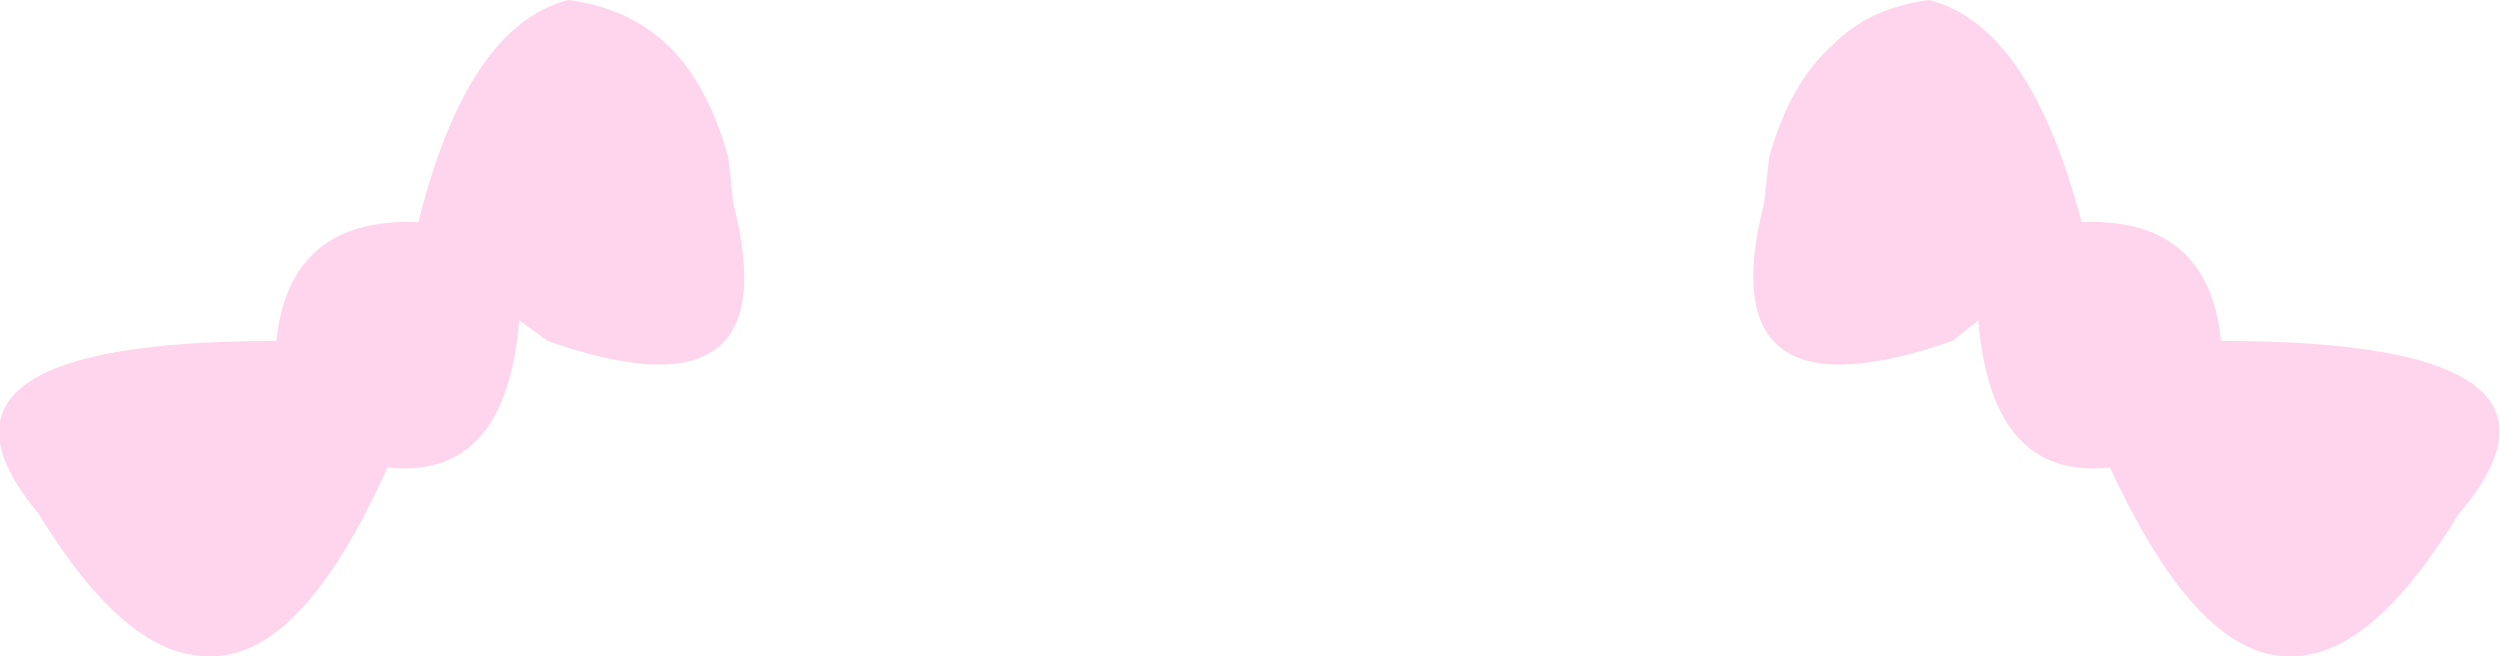<?xml version="1.0" encoding="UTF-8" standalone="no"?>
<svg xmlns:xlink="http://www.w3.org/1999/xlink" height="12.7px" width="48.4px" xmlns="http://www.w3.org/2000/svg">
  <g transform="matrix(1.0, 0.0, 0.0, 1.0, 24.2, 6.35)">
    <path d="M23.4 3.6 Q21.75 6.3 20.25 6.35 18.4 6.5 16.65 2.7 14.35 2.95 14.1 -0.15 L13.6 0.25 Q8.85 1.9 9.95 -2.4 L10.05 -3.3 Q10.45 -4.75 11.3 -5.5 12.0 -6.2 13.15 -6.35 15.1 -5.85 16.1 -2.05 18.55 -2.15 18.8 0.25 26.25 0.25 23.4 3.6 M-20.25 6.35 Q-21.8 6.3 -23.45 3.6 -26.25 0.25 -18.85 0.25 -18.6 -2.15 -16.1 -2.05 -15.15 -5.85 -13.2 -6.35 -12.05 -6.2 -11.3 -5.5 -10.5 -4.75 -10.1 -3.3 L-10.0 -2.4 Q-8.9 1.9 -13.6 0.25 L-14.15 -0.15 Q-14.4 2.95 -16.7 2.7 -18.4 6.5 -20.25 6.35" fill="#fed5ec" fill-rule="evenodd" stroke="none"/>
  </g>
</svg>
